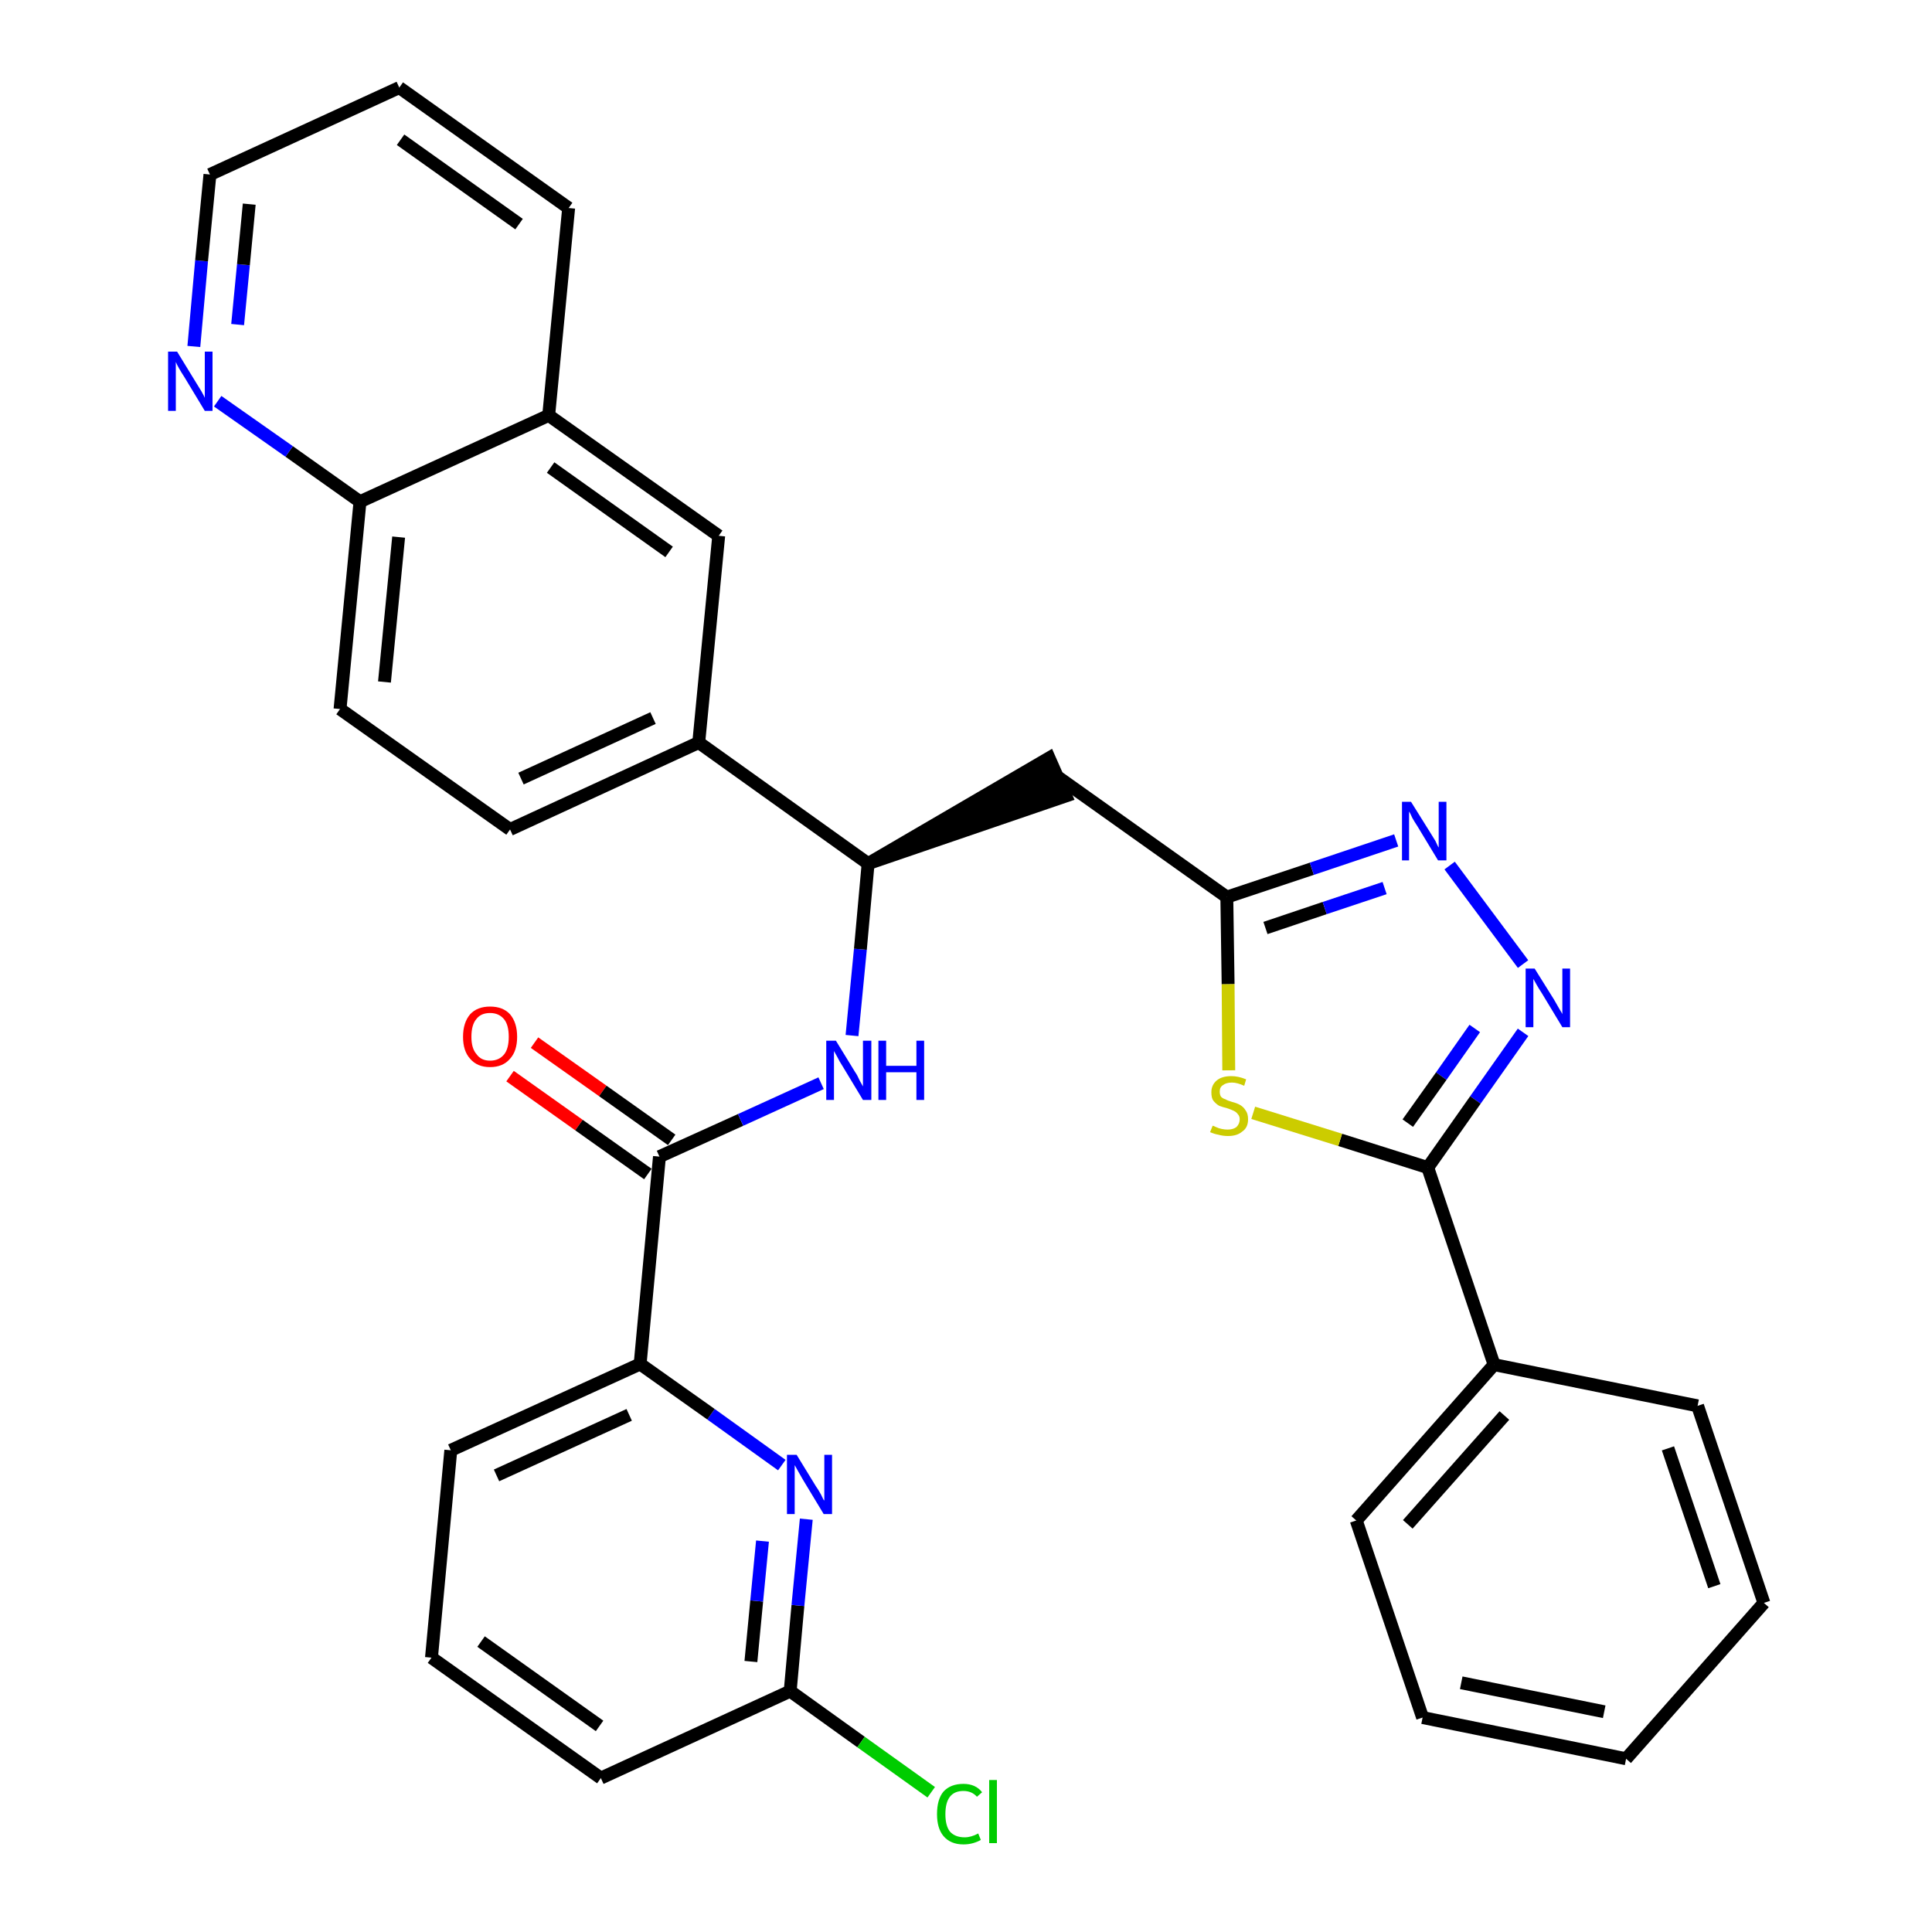 <?xml version='1.0' encoding='iso-8859-1'?>
<svg version='1.1' baseProfile='full'
              xmlns='http://www.w3.org/2000/svg'
                      xmlns:rdkit='http://www.rdkit.org/xml'
                      xmlns:xlink='http://www.w3.org/1999/xlink'
                  xml:space='preserve'
width='300px' height='300px' viewBox='0 0 300 300'>
<!-- END OF HEADER -->
<path class='bond-0 atom-0 atom-1' d='M 79.2,167.1 L 89.9,174.7' style='fill:none;fill-rule:evenodd;stroke:#FF0000;stroke-width:2.0px;stroke-linecap:butt;stroke-linejoin:miter;stroke-opacity:1' />
<path class='bond-0 atom-0 atom-1' d='M 89.9,174.7 L 100.6,182.3' style='fill:none;fill-rule:evenodd;stroke:#000000;stroke-width:2.0px;stroke-linecap:butt;stroke-linejoin:miter;stroke-opacity:1' />
<path class='bond-0 atom-0 atom-1' d='M 83.0,161.9 L 93.6,169.4' style='fill:none;fill-rule:evenodd;stroke:#FF0000;stroke-width:2.0px;stroke-linecap:butt;stroke-linejoin:miter;stroke-opacity:1' />
<path class='bond-0 atom-0 atom-1' d='M 93.6,169.4 L 104.3,177.0' style='fill:none;fill-rule:evenodd;stroke:#000000;stroke-width:2.0px;stroke-linecap:butt;stroke-linejoin:miter;stroke-opacity:1' />
<path class='bond-1 atom-1 atom-2' d='M 102.4,179.6 L 115.0,173.9' style='fill:none;fill-rule:evenodd;stroke:#000000;stroke-width:2.0px;stroke-linecap:butt;stroke-linejoin:miter;stroke-opacity:1' />
<path class='bond-1 atom-1 atom-2' d='M 115.0,173.9 L 127.5,168.2' style='fill:none;fill-rule:evenodd;stroke:#0000FF;stroke-width:2.0px;stroke-linecap:butt;stroke-linejoin:miter;stroke-opacity:1' />
<path class='bond-25 atom-1 atom-26' d='M 102.4,179.6 L 99.4,211.8' style='fill:none;fill-rule:evenodd;stroke:#000000;stroke-width:2.0px;stroke-linecap:butt;stroke-linejoin:miter;stroke-opacity:1' />
<path class='bond-2 atom-2 atom-3' d='M 132.3,160.8 L 133.6,147.4' style='fill:none;fill-rule:evenodd;stroke:#0000FF;stroke-width:2.0px;stroke-linecap:butt;stroke-linejoin:miter;stroke-opacity:1' />
<path class='bond-2 atom-2 atom-3' d='M 133.6,147.4 L 134.8,134.1' style='fill:none;fill-rule:evenodd;stroke:#000000;stroke-width:2.0px;stroke-linecap:butt;stroke-linejoin:miter;stroke-opacity:1' />
<path class='bond-3 atom-3 atom-4' d='M 134.8,134.1 L 165.5,123.6 L 162.9,117.7 Z' style='fill:#000000;fill-rule:evenodd;fill-opacity:1;stroke:#000000;stroke-width:2.0px;stroke-linecap:butt;stroke-linejoin:miter;stroke-opacity:1;' />
<path class='bond-15 atom-3 atom-16' d='M 134.8,134.1 L 108.5,115.3' style='fill:none;fill-rule:evenodd;stroke:#000000;stroke-width:2.0px;stroke-linecap:butt;stroke-linejoin:miter;stroke-opacity:1' />
<path class='bond-4 atom-4 atom-5' d='M 164.2,120.6 L 190.5,139.3' style='fill:none;fill-rule:evenodd;stroke:#000000;stroke-width:2.0px;stroke-linecap:butt;stroke-linejoin:miter;stroke-opacity:1' />
<path class='bond-5 atom-5 atom-6' d='M 190.5,139.3 L 203.7,134.9' style='fill:none;fill-rule:evenodd;stroke:#000000;stroke-width:2.0px;stroke-linecap:butt;stroke-linejoin:miter;stroke-opacity:1' />
<path class='bond-5 atom-5 atom-6' d='M 203.7,134.9 L 216.8,130.5' style='fill:none;fill-rule:evenodd;stroke:#0000FF;stroke-width:2.0px;stroke-linecap:butt;stroke-linejoin:miter;stroke-opacity:1' />
<path class='bond-5 atom-5 atom-6' d='M 196.5,144.1 L 205.7,141.0' style='fill:none;fill-rule:evenodd;stroke:#000000;stroke-width:2.0px;stroke-linecap:butt;stroke-linejoin:miter;stroke-opacity:1' />
<path class='bond-5 atom-5 atom-6' d='M 205.7,141.0 L 215.0,137.9' style='fill:none;fill-rule:evenodd;stroke:#0000FF;stroke-width:2.0px;stroke-linecap:butt;stroke-linejoin:miter;stroke-opacity:1' />
<path class='bond-32 atom-15 atom-5' d='M 190.8,166.2 L 190.7,152.8' style='fill:none;fill-rule:evenodd;stroke:#CCCC00;stroke-width:2.0px;stroke-linecap:butt;stroke-linejoin:miter;stroke-opacity:1' />
<path class='bond-32 atom-15 atom-5' d='M 190.7,152.8 L 190.5,139.3' style='fill:none;fill-rule:evenodd;stroke:#000000;stroke-width:2.0px;stroke-linecap:butt;stroke-linejoin:miter;stroke-opacity:1' />
<path class='bond-6 atom-6 atom-7' d='M 225.1,134.4 L 236.5,149.7' style='fill:none;fill-rule:evenodd;stroke:#0000FF;stroke-width:2.0px;stroke-linecap:butt;stroke-linejoin:miter;stroke-opacity:1' />
<path class='bond-7 atom-7 atom-8' d='M 236.5,160.3 L 229.1,170.8' style='fill:none;fill-rule:evenodd;stroke:#0000FF;stroke-width:2.0px;stroke-linecap:butt;stroke-linejoin:miter;stroke-opacity:1' />
<path class='bond-7 atom-7 atom-8' d='M 229.1,170.8 L 221.7,181.3' style='fill:none;fill-rule:evenodd;stroke:#000000;stroke-width:2.0px;stroke-linecap:butt;stroke-linejoin:miter;stroke-opacity:1' />
<path class='bond-7 atom-7 atom-8' d='M 229.0,159.7 L 223.8,167.1' style='fill:none;fill-rule:evenodd;stroke:#0000FF;stroke-width:2.0px;stroke-linecap:butt;stroke-linejoin:miter;stroke-opacity:1' />
<path class='bond-7 atom-7 atom-8' d='M 223.8,167.1 L 218.6,174.4' style='fill:none;fill-rule:evenodd;stroke:#000000;stroke-width:2.0px;stroke-linecap:butt;stroke-linejoin:miter;stroke-opacity:1' />
<path class='bond-8 atom-8 atom-9' d='M 221.7,181.3 L 232.0,211.9' style='fill:none;fill-rule:evenodd;stroke:#000000;stroke-width:2.0px;stroke-linecap:butt;stroke-linejoin:miter;stroke-opacity:1' />
<path class='bond-14 atom-8 atom-15' d='M 221.7,181.3 L 208.1,177.0' style='fill:none;fill-rule:evenodd;stroke:#000000;stroke-width:2.0px;stroke-linecap:butt;stroke-linejoin:miter;stroke-opacity:1' />
<path class='bond-14 atom-8 atom-15' d='M 208.1,177.0 L 194.6,172.8' style='fill:none;fill-rule:evenodd;stroke:#CCCC00;stroke-width:2.0px;stroke-linecap:butt;stroke-linejoin:miter;stroke-opacity:1' />
<path class='bond-9 atom-9 atom-10' d='M 232.0,211.9 L 210.6,236.1' style='fill:none;fill-rule:evenodd;stroke:#000000;stroke-width:2.0px;stroke-linecap:butt;stroke-linejoin:miter;stroke-opacity:1' />
<path class='bond-9 atom-9 atom-10' d='M 233.6,219.8 L 218.6,236.7' style='fill:none;fill-rule:evenodd;stroke:#000000;stroke-width:2.0px;stroke-linecap:butt;stroke-linejoin:miter;stroke-opacity:1' />
<path class='bond-35 atom-14 atom-9' d='M 263.6,218.3 L 232.0,211.9' style='fill:none;fill-rule:evenodd;stroke:#000000;stroke-width:2.0px;stroke-linecap:butt;stroke-linejoin:miter;stroke-opacity:1' />
<path class='bond-10 atom-10 atom-11' d='M 210.6,236.1 L 220.9,266.7' style='fill:none;fill-rule:evenodd;stroke:#000000;stroke-width:2.0px;stroke-linecap:butt;stroke-linejoin:miter;stroke-opacity:1' />
<path class='bond-11 atom-11 atom-12' d='M 220.9,266.7 L 252.5,273.1' style='fill:none;fill-rule:evenodd;stroke:#000000;stroke-width:2.0px;stroke-linecap:butt;stroke-linejoin:miter;stroke-opacity:1' />
<path class='bond-11 atom-11 atom-12' d='M 226.9,261.3 L 249.1,265.8' style='fill:none;fill-rule:evenodd;stroke:#000000;stroke-width:2.0px;stroke-linecap:butt;stroke-linejoin:miter;stroke-opacity:1' />
<path class='bond-12 atom-12 atom-13' d='M 252.5,273.1 L 273.9,248.9' style='fill:none;fill-rule:evenodd;stroke:#000000;stroke-width:2.0px;stroke-linecap:butt;stroke-linejoin:miter;stroke-opacity:1' />
<path class='bond-13 atom-13 atom-14' d='M 273.9,248.9 L 263.6,218.3' style='fill:none;fill-rule:evenodd;stroke:#000000;stroke-width:2.0px;stroke-linecap:butt;stroke-linejoin:miter;stroke-opacity:1' />
<path class='bond-13 atom-13 atom-14' d='M 266.2,246.3 L 259.0,224.9' style='fill:none;fill-rule:evenodd;stroke:#000000;stroke-width:2.0px;stroke-linecap:butt;stroke-linejoin:miter;stroke-opacity:1' />
<path class='bond-16 atom-16 atom-17' d='M 108.5,115.3 L 79.2,128.8' style='fill:none;fill-rule:evenodd;stroke:#000000;stroke-width:2.0px;stroke-linecap:butt;stroke-linejoin:miter;stroke-opacity:1' />
<path class='bond-16 atom-16 atom-17' d='M 101.4,111.5 L 80.9,120.9' style='fill:none;fill-rule:evenodd;stroke:#000000;stroke-width:2.0px;stroke-linecap:butt;stroke-linejoin:miter;stroke-opacity:1' />
<path class='bond-33 atom-25 atom-16' d='M 111.6,83.2 L 108.5,115.3' style='fill:none;fill-rule:evenodd;stroke:#000000;stroke-width:2.0px;stroke-linecap:butt;stroke-linejoin:miter;stroke-opacity:1' />
<path class='bond-17 atom-17 atom-18' d='M 79.2,128.8 L 52.8,110.1' style='fill:none;fill-rule:evenodd;stroke:#000000;stroke-width:2.0px;stroke-linecap:butt;stroke-linejoin:miter;stroke-opacity:1' />
<path class='bond-18 atom-18 atom-19' d='M 52.8,110.1 L 55.9,77.9' style='fill:none;fill-rule:evenodd;stroke:#000000;stroke-width:2.0px;stroke-linecap:butt;stroke-linejoin:miter;stroke-opacity:1' />
<path class='bond-18 atom-18 atom-19' d='M 59.7,105.9 L 61.9,83.4' style='fill:none;fill-rule:evenodd;stroke:#000000;stroke-width:2.0px;stroke-linecap:butt;stroke-linejoin:miter;stroke-opacity:1' />
<path class='bond-19 atom-19 atom-20' d='M 55.9,77.9 L 44.9,70.1' style='fill:none;fill-rule:evenodd;stroke:#000000;stroke-width:2.0px;stroke-linecap:butt;stroke-linejoin:miter;stroke-opacity:1' />
<path class='bond-19 atom-19 atom-20' d='M 44.9,70.1 L 33.8,62.3' style='fill:none;fill-rule:evenodd;stroke:#0000FF;stroke-width:2.0px;stroke-linecap:butt;stroke-linejoin:miter;stroke-opacity:1' />
<path class='bond-36 atom-24 atom-19' d='M 85.2,64.5 L 55.9,77.9' style='fill:none;fill-rule:evenodd;stroke:#000000;stroke-width:2.0px;stroke-linecap:butt;stroke-linejoin:miter;stroke-opacity:1' />
<path class='bond-20 atom-20 atom-21' d='M 30.1,53.8 L 31.3,40.5' style='fill:none;fill-rule:evenodd;stroke:#0000FF;stroke-width:2.0px;stroke-linecap:butt;stroke-linejoin:miter;stroke-opacity:1' />
<path class='bond-20 atom-20 atom-21' d='M 31.3,40.5 L 32.6,27.1' style='fill:none;fill-rule:evenodd;stroke:#000000;stroke-width:2.0px;stroke-linecap:butt;stroke-linejoin:miter;stroke-opacity:1' />
<path class='bond-20 atom-20 atom-21' d='M 36.9,50.4 L 37.8,41.1' style='fill:none;fill-rule:evenodd;stroke:#0000FF;stroke-width:2.0px;stroke-linecap:butt;stroke-linejoin:miter;stroke-opacity:1' />
<path class='bond-20 atom-20 atom-21' d='M 37.8,41.1 L 38.7,31.7' style='fill:none;fill-rule:evenodd;stroke:#000000;stroke-width:2.0px;stroke-linecap:butt;stroke-linejoin:miter;stroke-opacity:1' />
<path class='bond-21 atom-21 atom-22' d='M 32.6,27.1 L 62.0,13.6' style='fill:none;fill-rule:evenodd;stroke:#000000;stroke-width:2.0px;stroke-linecap:butt;stroke-linejoin:miter;stroke-opacity:1' />
<path class='bond-22 atom-22 atom-23' d='M 62.0,13.6 L 88.3,32.3' style='fill:none;fill-rule:evenodd;stroke:#000000;stroke-width:2.0px;stroke-linecap:butt;stroke-linejoin:miter;stroke-opacity:1' />
<path class='bond-22 atom-22 atom-23' d='M 62.2,21.7 L 80.6,34.8' style='fill:none;fill-rule:evenodd;stroke:#000000;stroke-width:2.0px;stroke-linecap:butt;stroke-linejoin:miter;stroke-opacity:1' />
<path class='bond-23 atom-23 atom-24' d='M 88.3,32.3 L 85.2,64.5' style='fill:none;fill-rule:evenodd;stroke:#000000;stroke-width:2.0px;stroke-linecap:butt;stroke-linejoin:miter;stroke-opacity:1' />
<path class='bond-24 atom-24 atom-25' d='M 85.2,64.5 L 111.6,83.2' style='fill:none;fill-rule:evenodd;stroke:#000000;stroke-width:2.0px;stroke-linecap:butt;stroke-linejoin:miter;stroke-opacity:1' />
<path class='bond-24 atom-24 atom-25' d='M 85.5,72.6 L 103.9,85.7' style='fill:none;fill-rule:evenodd;stroke:#000000;stroke-width:2.0px;stroke-linecap:butt;stroke-linejoin:miter;stroke-opacity:1' />
<path class='bond-26 atom-26 atom-27' d='M 99.4,211.8 L 70.0,225.2' style='fill:none;fill-rule:evenodd;stroke:#000000;stroke-width:2.0px;stroke-linecap:butt;stroke-linejoin:miter;stroke-opacity:1' />
<path class='bond-26 atom-26 atom-27' d='M 97.7,219.7 L 77.1,229.1' style='fill:none;fill-rule:evenodd;stroke:#000000;stroke-width:2.0px;stroke-linecap:butt;stroke-linejoin:miter;stroke-opacity:1' />
<path class='bond-34 atom-32 atom-26' d='M 121.4,227.5 L 110.4,219.6' style='fill:none;fill-rule:evenodd;stroke:#0000FF;stroke-width:2.0px;stroke-linecap:butt;stroke-linejoin:miter;stroke-opacity:1' />
<path class='bond-34 atom-32 atom-26' d='M 110.4,219.6 L 99.4,211.8' style='fill:none;fill-rule:evenodd;stroke:#000000;stroke-width:2.0px;stroke-linecap:butt;stroke-linejoin:miter;stroke-opacity:1' />
<path class='bond-27 atom-27 atom-28' d='M 70.0,225.2 L 67.0,257.4' style='fill:none;fill-rule:evenodd;stroke:#000000;stroke-width:2.0px;stroke-linecap:butt;stroke-linejoin:miter;stroke-opacity:1' />
<path class='bond-28 atom-28 atom-29' d='M 67.0,257.4 L 93.3,276.1' style='fill:none;fill-rule:evenodd;stroke:#000000;stroke-width:2.0px;stroke-linecap:butt;stroke-linejoin:miter;stroke-opacity:1' />
<path class='bond-28 atom-28 atom-29' d='M 74.7,254.9 L 93.1,268.0' style='fill:none;fill-rule:evenodd;stroke:#000000;stroke-width:2.0px;stroke-linecap:butt;stroke-linejoin:miter;stroke-opacity:1' />
<path class='bond-29 atom-29 atom-30' d='M 93.3,276.1 L 122.7,262.6' style='fill:none;fill-rule:evenodd;stroke:#000000;stroke-width:2.0px;stroke-linecap:butt;stroke-linejoin:miter;stroke-opacity:1' />
<path class='bond-30 atom-30 atom-31' d='M 122.7,262.6 L 133.7,270.5' style='fill:none;fill-rule:evenodd;stroke:#000000;stroke-width:2.0px;stroke-linecap:butt;stroke-linejoin:miter;stroke-opacity:1' />
<path class='bond-30 atom-30 atom-31' d='M 133.7,270.5 L 144.6,278.3' style='fill:none;fill-rule:evenodd;stroke:#00CC00;stroke-width:2.0px;stroke-linecap:butt;stroke-linejoin:miter;stroke-opacity:1' />
<path class='bond-31 atom-30 atom-32' d='M 122.7,262.6 L 123.9,249.3' style='fill:none;fill-rule:evenodd;stroke:#000000;stroke-width:2.0px;stroke-linecap:butt;stroke-linejoin:miter;stroke-opacity:1' />
<path class='bond-31 atom-30 atom-32' d='M 123.9,249.3 L 125.2,235.9' style='fill:none;fill-rule:evenodd;stroke:#0000FF;stroke-width:2.0px;stroke-linecap:butt;stroke-linejoin:miter;stroke-opacity:1' />
<path class='bond-31 atom-30 atom-32' d='M 116.6,258.0 L 117.5,248.6' style='fill:none;fill-rule:evenodd;stroke:#000000;stroke-width:2.0px;stroke-linecap:butt;stroke-linejoin:miter;stroke-opacity:1' />
<path class='bond-31 atom-30 atom-32' d='M 117.5,248.6 L 118.4,239.3' style='fill:none;fill-rule:evenodd;stroke:#0000FF;stroke-width:2.0px;stroke-linecap:butt;stroke-linejoin:miter;stroke-opacity:1' />
<path  class='atom-0' d='M 71.9 161.0
Q 71.9 158.8, 73.0 157.5
Q 74.1 156.3, 76.1 156.3
Q 78.1 156.3, 79.2 157.5
Q 80.3 158.8, 80.3 161.0
Q 80.3 163.2, 79.2 164.4
Q 78.1 165.7, 76.1 165.7
Q 74.1 165.7, 73.0 164.4
Q 71.9 163.2, 71.9 161.0
M 76.1 164.7
Q 77.5 164.7, 78.3 163.7
Q 79.0 162.8, 79.0 161.0
Q 79.0 159.2, 78.3 158.3
Q 77.5 157.3, 76.1 157.3
Q 74.7 157.3, 74.0 158.2
Q 73.2 159.1, 73.2 161.0
Q 73.2 162.8, 74.0 163.7
Q 74.7 164.7, 76.1 164.7
' fill='#FF0000'/>
<path  class='atom-2' d='M 129.8 161.6
L 132.8 166.5
Q 133.1 166.9, 133.5 167.8
Q 134.0 168.7, 134.0 168.7
L 134.0 161.6
L 135.3 161.6
L 135.3 170.8
L 134.0 170.8
L 130.8 165.5
Q 130.4 164.9, 130.0 164.1
Q 129.6 163.4, 129.5 163.2
L 129.5 170.8
L 128.3 170.8
L 128.3 161.6
L 129.8 161.6
' fill='#0000FF'/>
<path  class='atom-2' d='M 136.4 161.6
L 137.6 161.6
L 137.6 165.5
L 142.3 165.5
L 142.3 161.6
L 143.5 161.6
L 143.5 170.8
L 142.3 170.8
L 142.3 166.5
L 137.6 166.5
L 137.6 170.8
L 136.4 170.8
L 136.4 161.6
' fill='#0000FF'/>
<path  class='atom-6' d='M 219.1 124.5
L 222.1 129.3
Q 222.4 129.8, 222.9 130.6
Q 223.3 131.5, 223.4 131.6
L 223.4 124.5
L 224.6 124.5
L 224.6 133.6
L 223.3 133.6
L 220.1 128.3
Q 219.7 127.7, 219.3 127.0
Q 219.0 126.3, 218.8 126.0
L 218.8 133.6
L 217.7 133.6
L 217.7 124.5
L 219.1 124.5
' fill='#0000FF'/>
<path  class='atom-7' d='M 238.3 150.4
L 241.3 155.2
Q 241.6 155.7, 242.1 156.6
Q 242.6 157.4, 242.6 157.5
L 242.6 150.4
L 243.8 150.4
L 243.8 159.5
L 242.6 159.5
L 239.4 154.2
Q 239.0 153.6, 238.6 152.9
Q 238.2 152.2, 238.1 152.0
L 238.1 159.5
L 236.9 159.5
L 236.9 150.4
L 238.3 150.4
' fill='#0000FF'/>
<path  class='atom-15' d='M 188.3 174.8
Q 188.4 174.8, 188.8 175.0
Q 189.2 175.2, 189.7 175.3
Q 190.2 175.4, 190.6 175.4
Q 191.5 175.4, 192.0 175.0
Q 192.5 174.5, 192.5 173.8
Q 192.5 173.3, 192.2 173.0
Q 192.0 172.7, 191.6 172.5
Q 191.2 172.3, 190.6 172.1
Q 189.8 171.9, 189.3 171.7
Q 188.8 171.4, 188.4 170.9
Q 188.1 170.5, 188.1 169.6
Q 188.1 168.5, 188.9 167.8
Q 189.7 167.1, 191.2 167.1
Q 192.3 167.1, 193.5 167.6
L 193.2 168.6
Q 192.1 168.1, 191.3 168.1
Q 190.4 168.1, 189.9 168.5
Q 189.4 168.8, 189.4 169.5
Q 189.4 170.0, 189.6 170.3
Q 189.9 170.6, 190.3 170.7
Q 190.6 170.9, 191.3 171.1
Q 192.1 171.3, 192.6 171.6
Q 193.1 171.9, 193.4 172.4
Q 193.8 172.9, 193.8 173.8
Q 193.8 175.1, 192.9 175.7
Q 192.1 176.4, 190.7 176.4
Q 189.9 176.4, 189.2 176.2
Q 188.6 176.1, 187.9 175.8
L 188.3 174.8
' fill='#CCCC00'/>
<path  class='atom-20' d='M 27.5 54.6
L 30.5 59.5
Q 30.8 60.0, 31.3 60.8
Q 31.8 61.7, 31.8 61.8
L 31.8 54.6
L 33.0 54.6
L 33.0 63.8
L 31.8 63.8
L 28.6 58.5
Q 28.2 57.9, 27.8 57.2
Q 27.4 56.5, 27.3 56.2
L 27.3 63.8
L 26.1 63.8
L 26.1 54.6
L 27.5 54.6
' fill='#0000FF'/>
<path  class='atom-31' d='M 145.5 281.7
Q 145.5 279.4, 146.5 278.2
Q 147.6 277.0, 149.6 277.0
Q 151.5 277.0, 152.5 278.3
L 151.7 279.0
Q 150.9 278.1, 149.6 278.1
Q 148.2 278.1, 147.5 279.0
Q 146.8 279.9, 146.8 281.7
Q 146.8 283.5, 147.5 284.4
Q 148.3 285.3, 149.8 285.3
Q 150.8 285.3, 151.9 284.7
L 152.3 285.7
Q 151.8 286.0, 151.1 286.2
Q 150.4 286.4, 149.6 286.4
Q 147.6 286.4, 146.5 285.1
Q 145.5 283.9, 145.5 281.7
' fill='#00CC00'/>
<path  class='atom-31' d='M 153.6 276.4
L 154.8 276.4
L 154.8 286.2
L 153.6 286.2
L 153.6 276.4
' fill='#00CC00'/>
<path  class='atom-32' d='M 123.7 225.9
L 126.7 230.8
Q 127.0 231.2, 127.5 232.1
Q 127.9 233.0, 128.0 233.0
L 128.0 225.9
L 129.2 225.9
L 129.2 235.1
L 127.9 235.1
L 124.7 229.8
Q 124.3 229.1, 123.9 228.4
Q 123.5 227.7, 123.4 227.5
L 123.4 235.1
L 122.2 235.1
L 122.2 225.9
L 123.7 225.9
' fill='#0000FF'/>
</svg>
